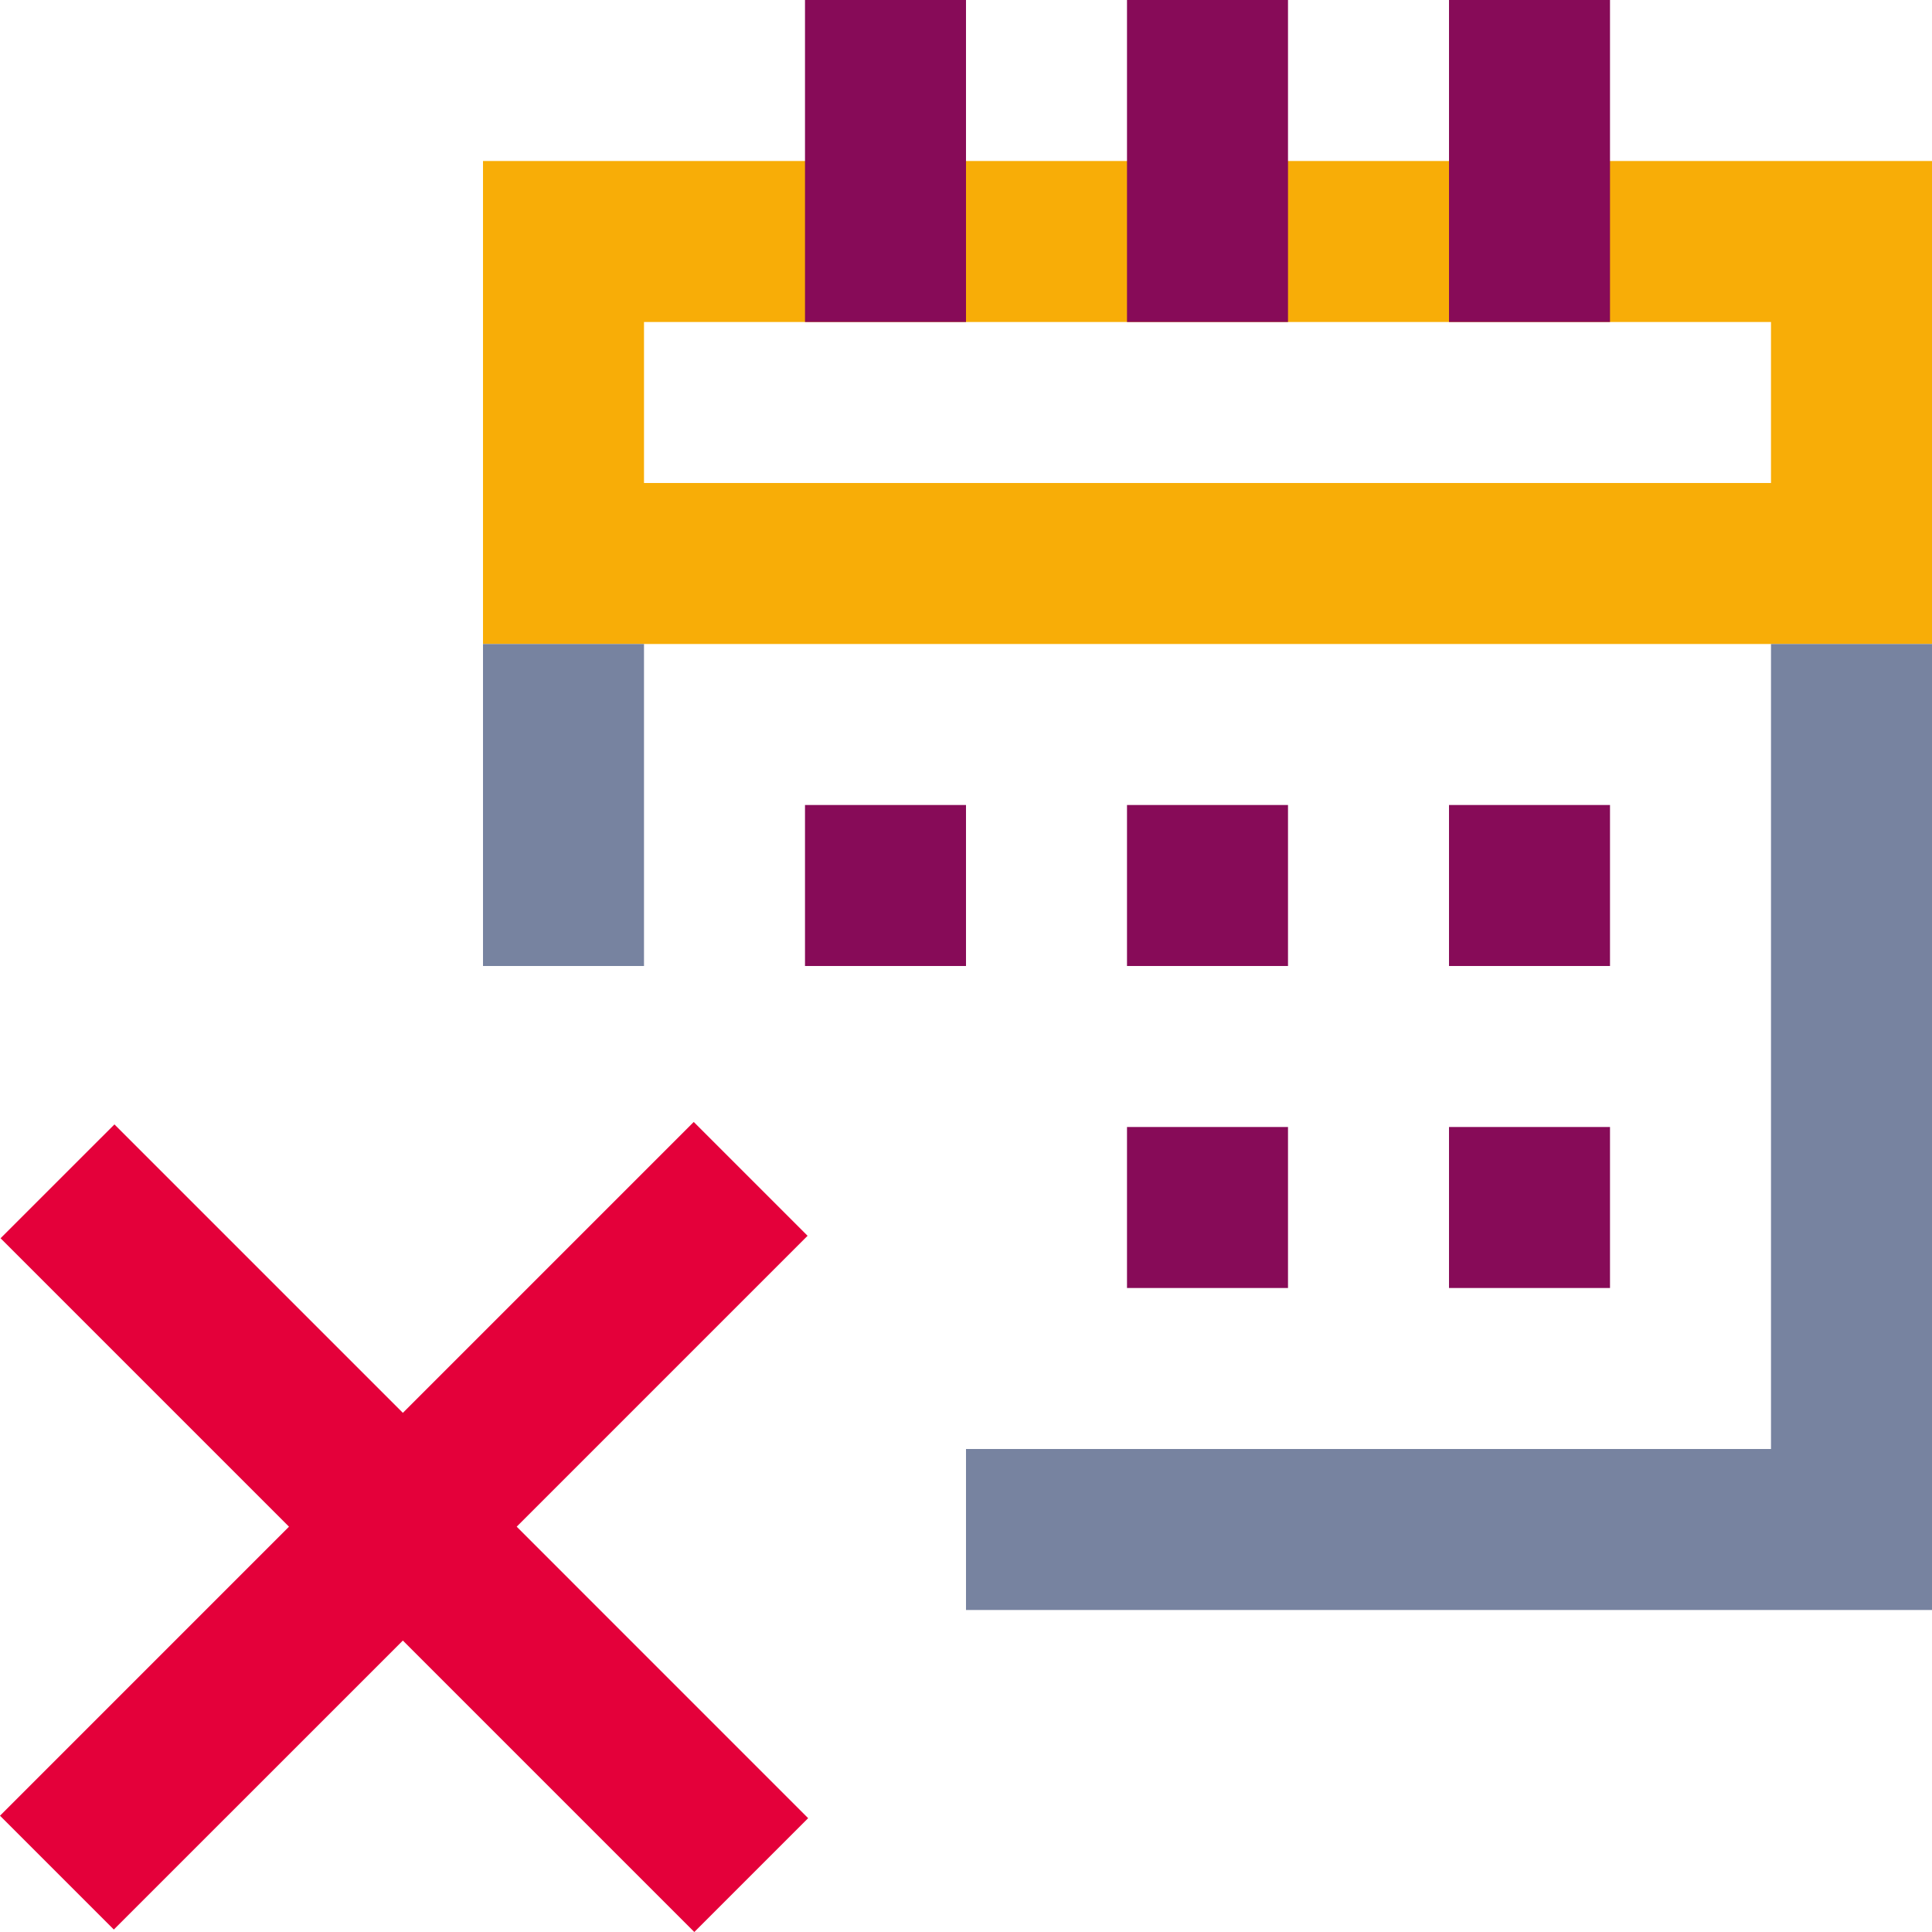 <svg width="48" height="48" viewBox="0 0 48 48" fill="none" xmlns="http://www.w3.org/2000/svg">
<path d="M2.828 47.939L0 45.111L7.18 37.93L0.014 30.764L2.843 27.936L10.009 35.102L17.236 27.875L20.064 30.703L12.837 37.93L20.078 45.172L17.25 48L10.009 40.759L2.828 47.939Z" fill="#E4003A"/>
<path fill-rule="evenodd" clip-rule="evenodd" d="M44 8H16V12H44V8ZM12 4V16H48V4H12Z" fill="#F8AD07"/>
<path d="M20 0H24V8H20V0Z" fill="#870B58"/>
<path d="M28 0H32V8H28V0Z" fill="#870B58"/>
<path d="M36 0H40V8H36V0Z" fill="#870B58"/>
<path d="M20 20H24V24H20V20Z" fill="#870B58"/>
<path d="M28 20H32V24H28V20Z" fill="#870B58"/>
<path d="M28 28H32V32H28V28Z" fill="#870B58"/>
<path d="M36 20H40V24H36V20Z" fill="#870B58"/>
<path d="M36 28H40V32H36V28Z" fill="#870B58"/>
<path d="M12 16H16V24H12V16Z" fill="#7783A0"/>
<path fill-rule="evenodd" clip-rule="evenodd" d="M48 16H44V36H24V40H44H48V36V16Z" fill="#7783A0"/>
</svg>
